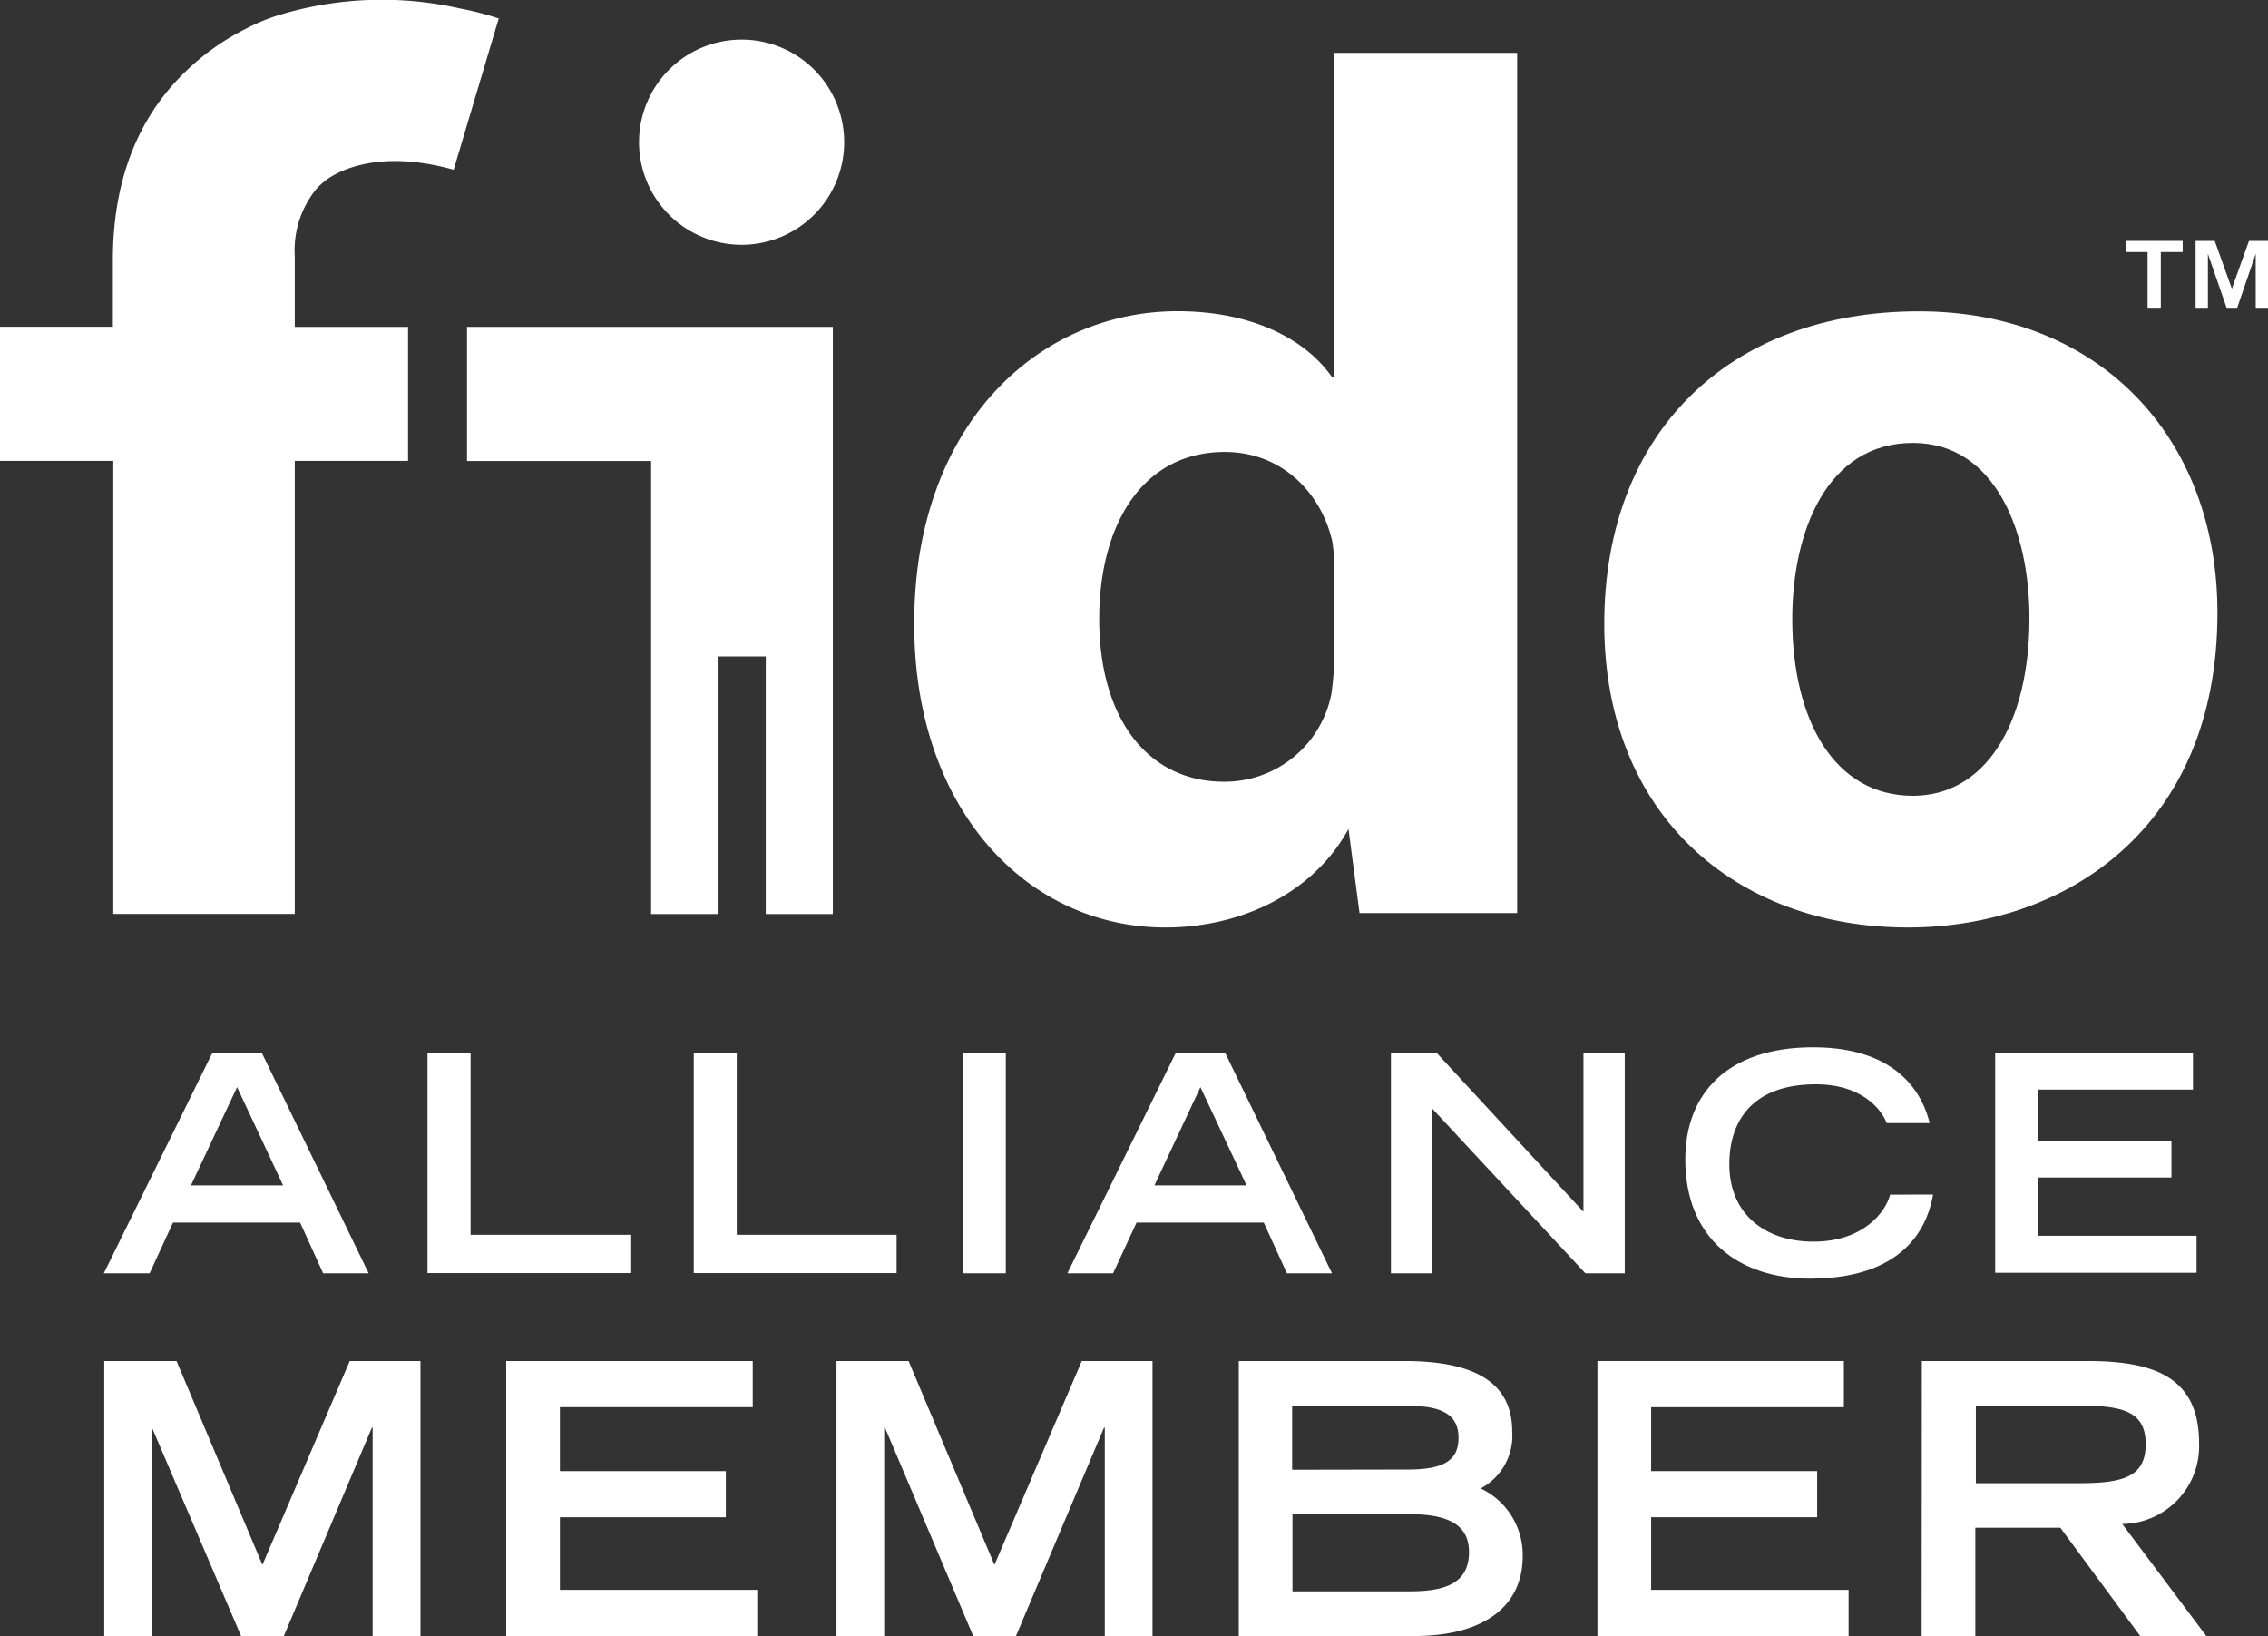 <svg id="Layer_1" data-name="Layer 1" xmlns="http://www.w3.org/2000/svg" viewBox="0 0 215.82 155.65"><rect x="0" y="0" width="215.82" height="155.65" fill="#333333" stroke="none"/><defs><style>.cls-1{fill:#fff;}</style></defs><path class="cls-1" d="M312.76,349.11h4.68l10.18,21h-4.33l-2.19-4.82H309l-2.22,4.82h-4.36Zm6.72,12.64-4.38-9.35-4.39,9.35Z" transform="translate(-292.54 -248.97)"/><path class="cls-1" d="M333.22,349.11h4.1v17.34h15.2v3.64h-19.3Z" transform="translate(-292.54 -248.97)"/><path class="cls-1" d="M358.56,349.11h4.09v17.34h15.21v3.64h-19.3Z" transform="translate(-292.54 -248.97)"/><path class="cls-1" d="M384.15,349.11h4.1v21h-4.1Z" transform="translate(-292.54 -248.97)"/><path class="cls-1" d="M404.44,349.11h4.67l10.18,21H415l-2.2-4.82H400.69l-2.23,4.82h-4.35Zm6.72,12.64-4.39-9.35-4.38,9.35Z" transform="translate(-292.54 -248.97)"/><path class="cls-1" d="M424.9,349.11h4.32l14,15.15V349.11h3.93v21h-3.75l-14.6-15.7v15.7H424.9Z" transform="translate(-292.54 -248.97)"/><path class="cls-1" d="M476.49,362.62c-.41,2.33-2.08,8-11.72,8-6.63,0-11.86-3.69-11.86-11.34,0-6.12,3.84-10.67,12.18-10.67,9.38,0,10.76,6.08,11.08,7.21h-4.1c-.23-.72-1.84-3.69-6.75-3.69-5.8,0-8.22,3.26-8.22,7.61,0,4.82,3.49,7.36,8,7.36,4.79,0,6.9-2.86,7.3-4.47Z" transform="translate(-292.54 -248.97)"/><path class="cls-1" d="M482.4,349.11h18.82v3.52H486.5v4.88h12.67V361H486.5v5.54h15.06v3.52H482.4Z" transform="translate(-292.54 -248.97)"/><path class="cls-1" d="M363.11,252.74a9.76,9.76,0,1,0,9.76,9.76A9.75,9.75,0,0,0,363.11,252.74Z" transform="translate(-292.54 -248.97)"/><polygon class="cls-1" points="44.44 31.1 44.44 42.56 44.44 43.86 61.96 43.86 61.96 86.96 68.29 86.96 68.29 62.46 72.87 62.46 72.87 86.96 79.25 86.96 79.25 31.1 68.52 31.1 44.44 31.1"/><path class="cls-1" d="M419.52,284.89h-.2c-2.57-3.72-7.74-6.31-14.72-6.31-13.39,0-25.15,11-25.06,29.85,0,17.4,10.62,28.78,23.91,28.78,7.17,0,14.06-3.25,17.41-9.37l1.05,8h15V254h-17.4Zm0,26.12a28.72,28.72,0,0,1-.29,4A10.35,10.35,0,0,1,409,323.34c-7.18,0-11.86-5.93-11.86-15.49,0-8.8,4-15.88,11.95-15.88,5.46,0,9.19,3.93,10.23,8.52a17.7,17.7,0,0,1,.2,3.15Z" transform="translate(-292.54 -248.97)"/><path class="cls-1" d="M335.71,265.12,340,250.73a27.32,27.32,0,0,0-3.63-.94,33.64,33.64,0,0,0-17,.53h0a17.83,17.83,0,0,0-3.32,1.33h0a23.19,23.19,0,0,0-6,4.27c-4.49,4.4-6.77,10.39-6.77,17.78v6.36H292.54v12.76h10.78v43.1h17.27v-43.1h10.78V280.07H320.59v-6.73a9.24,9.24,0,0,1,2.06-6.4,6.11,6.11,0,0,1,.58-.56h0S327,262.69,335.71,265.12Z" transform="translate(-292.54 -248.97)"/><path class="cls-1" d="M307,384.79H307v19.83h-4.54V378.46h6.88l8.17,19.39,8.31-19.39h6.73v26.16H328V384.79h-.07l-8.38,19.83h-4.07Z" transform="translate(-292.54 -248.97)"/><path class="cls-1" d="M340.71,378.46h23.46v4.39H345.82v6.08h15.79v4.39H345.82v6.91H364.6v4.39H340.71Z" transform="translate(-292.54 -248.97)"/><path class="cls-1" d="M376.75,384.79h-.07v19.83h-4.54V378.46H379l8.17,19.39,8.31-19.39h6.73v26.16h-4.54V384.79h-.07l-8.38,19.83h-4.07Z" transform="translate(-292.54 -248.97)"/><path class="cls-1" d="M410.42,378.46h15.76c6.15,0,10.26,1.72,10.26,6.69a5.68,5.68,0,0,1-3,5.43,7,7,0,0,1,4,6.44c0,4.93-3.92,7.6-10.29,7.6H410.42Zm16.08,10.32c3.35,0,4.83-.82,4.83-3s-1.48-3.06-4.83-3.06h-11v6.08Zm.15,11.59c3.24,0,5.68-.65,5.68-3.74,0-2.74-2.23-3.6-5.68-3.6H415.53v7.34Z" transform="translate(-292.54 -248.97)"/><path class="cls-1" d="M444.55,378.46H468v4.39H449.66v6.08h15.8v4.39h-15.8v6.91h18.79v4.39h-23.9Z" transform="translate(-292.54 -248.97)"/><path class="cls-1" d="M475.42,378.46h15.72c6.19,0,10.66,1.4,10.66,7.8a7.4,7.4,0,0,1-7.31,7.7l8,10.66h-6.29l-7.6-10.3h-8.09v10.3h-5.11Zm15,11.62c4.17,0,6.3-.61,6.3-3.71s-2.13-3.67-6.3-3.67h-9.86v7.38Z" transform="translate(-292.54 -248.97)"/><path class="cls-1" d="M475.14,278.59c-18.08,0-29.94,11.57-29.94,29.74s12.53,28.88,28.89,28.88c14.92,0,29.46-9.37,29.46-29.93C503.55,290.45,492.17,278.59,475.14,278.59Zm-.57,46.09c-7.46,0-11.48-7.17-11.48-16.82,0-8.24,3.25-16.75,11.48-16.75,7.83,0,11.09,8.42,11.09,16.65C485.66,318,481.36,324.68,474.57,324.68Z" transform="translate(-292.54 -248.97)"/><polygon class="cls-1" points="202.28 23.98 204.36 23.98 204.36 29.28 205.62 29.28 205.62 23.98 207.7 23.98 207.7 22.92 202.28 22.92 202.28 23.98"/><polygon class="cls-1" points="214.01 22.92 212.38 27.47 210.75 22.92 208.93 22.92 208.93 29.28 210.1 29.28 210.1 24.15 211.88 29.28 212.89 29.28 214.65 24.15 214.65 29.28 215.82 29.28 215.82 22.92 214.01 22.92"/></svg>